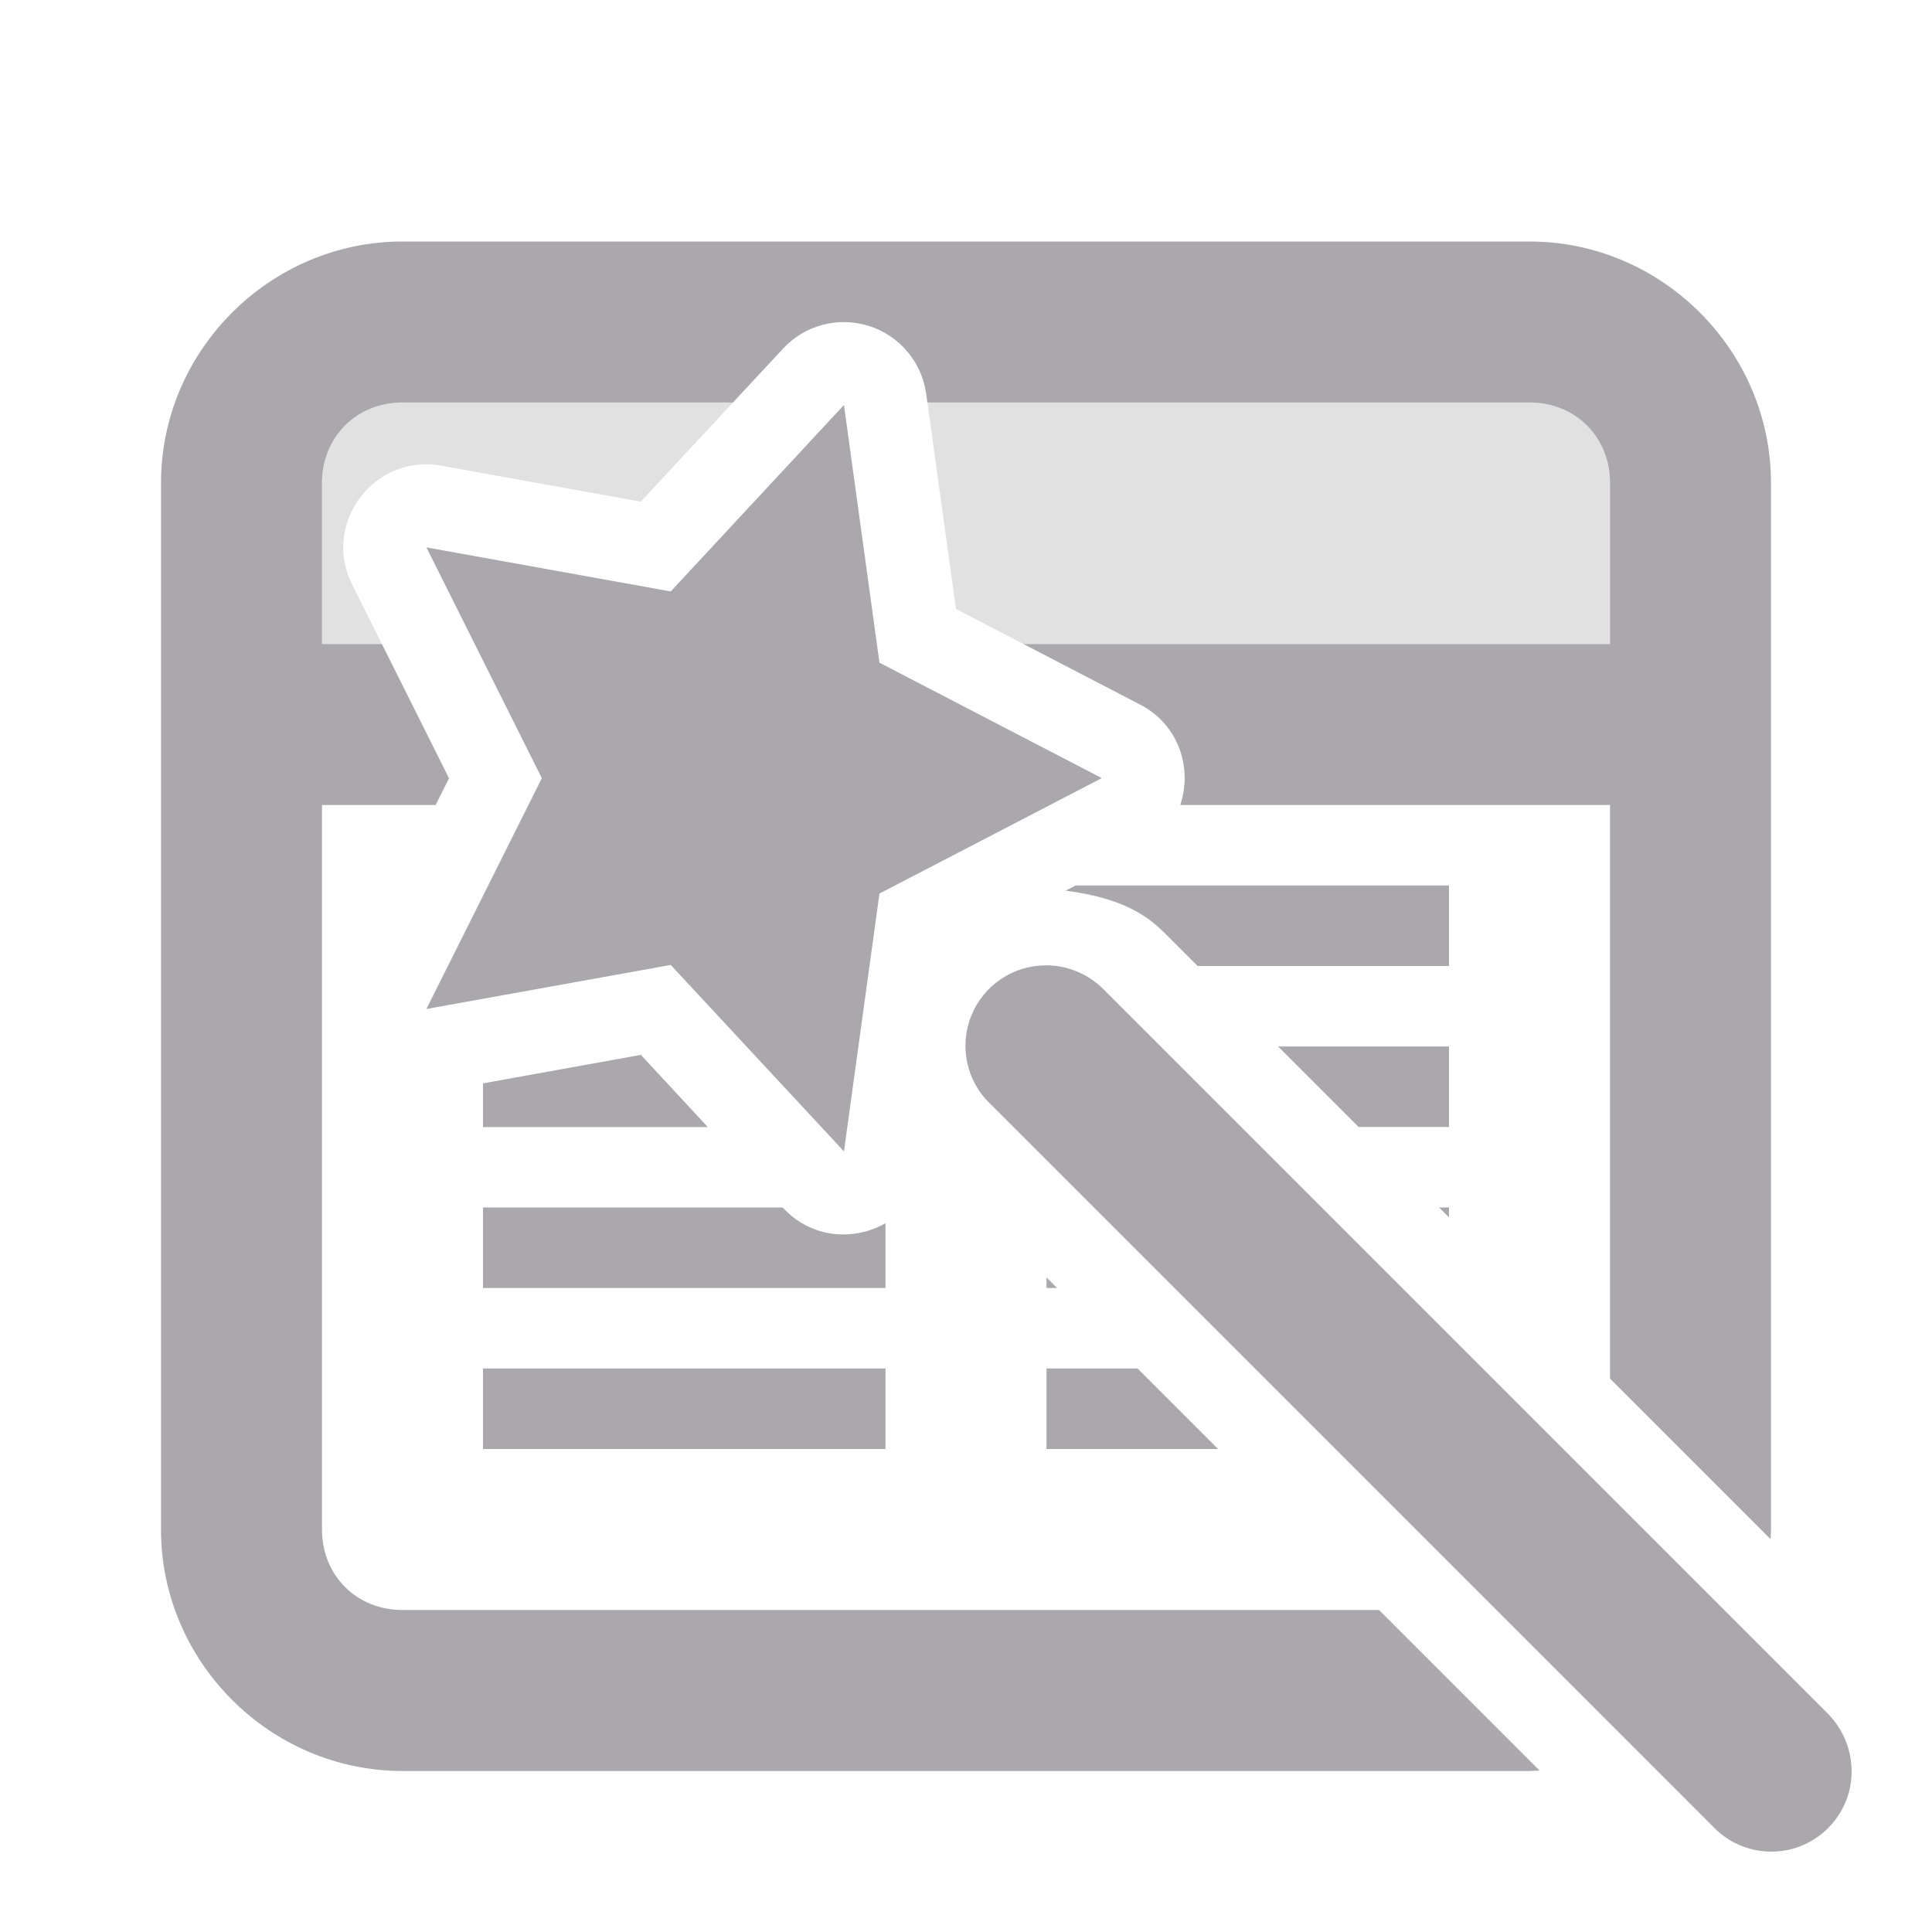 <svg viewBox="0 0 24 24" xmlns="http://www.w3.org/2000/svg"><g fill="#aaa8ac"><path d="m5 5c-.571 0-1 .429-1 1v2h.744l-.369-.738c-.38-.76.27-1.627 1.105-1.477l2.48.447 1.145-1.232zm6.521 0 .354 2.564.838.436h7.287v-2c0-.571-.429-1-1-1z" opacity=".35"/><path d="m5 3c-1.645 0-3 1.355-3 3v13c0 1.645 1.355 3 3 3h14c.042 0 .083-.004.125-.006l-1.994-1.994h-12.131c-.571 0-1-.429-1-1v-9h1.412l.166-.332-.834-1.668h-.744v-2c0-.571.429-1 1-1h4.105l.623-.67c.271-.292.686-.401 1.066-.281.38.12.656.448.711.842l.016.109h7.479c.571 0 1 .429 1 1v2h-7.287l1.449.752c.487.252.651.795.5 1.248h5.338v7.125l1.994 1.994c.002-.04.006-.079.006-.119v-13c0-1.645-1.355-3-3-3zm8.361 8-.123.064c.444.06.885.179 1.205.504l.004.002.43.43h3.123v-1zm2.516 2 1 1h1.123v-1zm-7.916.104-1.961.354v.543h2.793zm-1.961 1.896v1h5v-.805c-.39.223-.916.193-1.271-.189l-.006-.006zm11.877 0 .123.123v-.123zm-4.877.869v.131h.131zm-7 1.131v1h5v-1zm7 0v1h2.131l-1-1z"/><path d="m10.484 5.031-2.152 2.316-3.035-.547 1.434 2.867-1.434 2.867 3.035-.547 2.152 2.316.441-3.203 2.762-1.434-2.762-1.434zm2.508 6.961c-.406 0-.773.246-.926.625-.152.375-.062.809.23 1.09l8.986 8.986c.25.262.621.367.973.277.348-.09.625-.367.715-.715.09-.352-.016-.723-.273-.977l-8.986-8.986c-.188-.191-.449-.301-.719-.301z"/></g></svg>